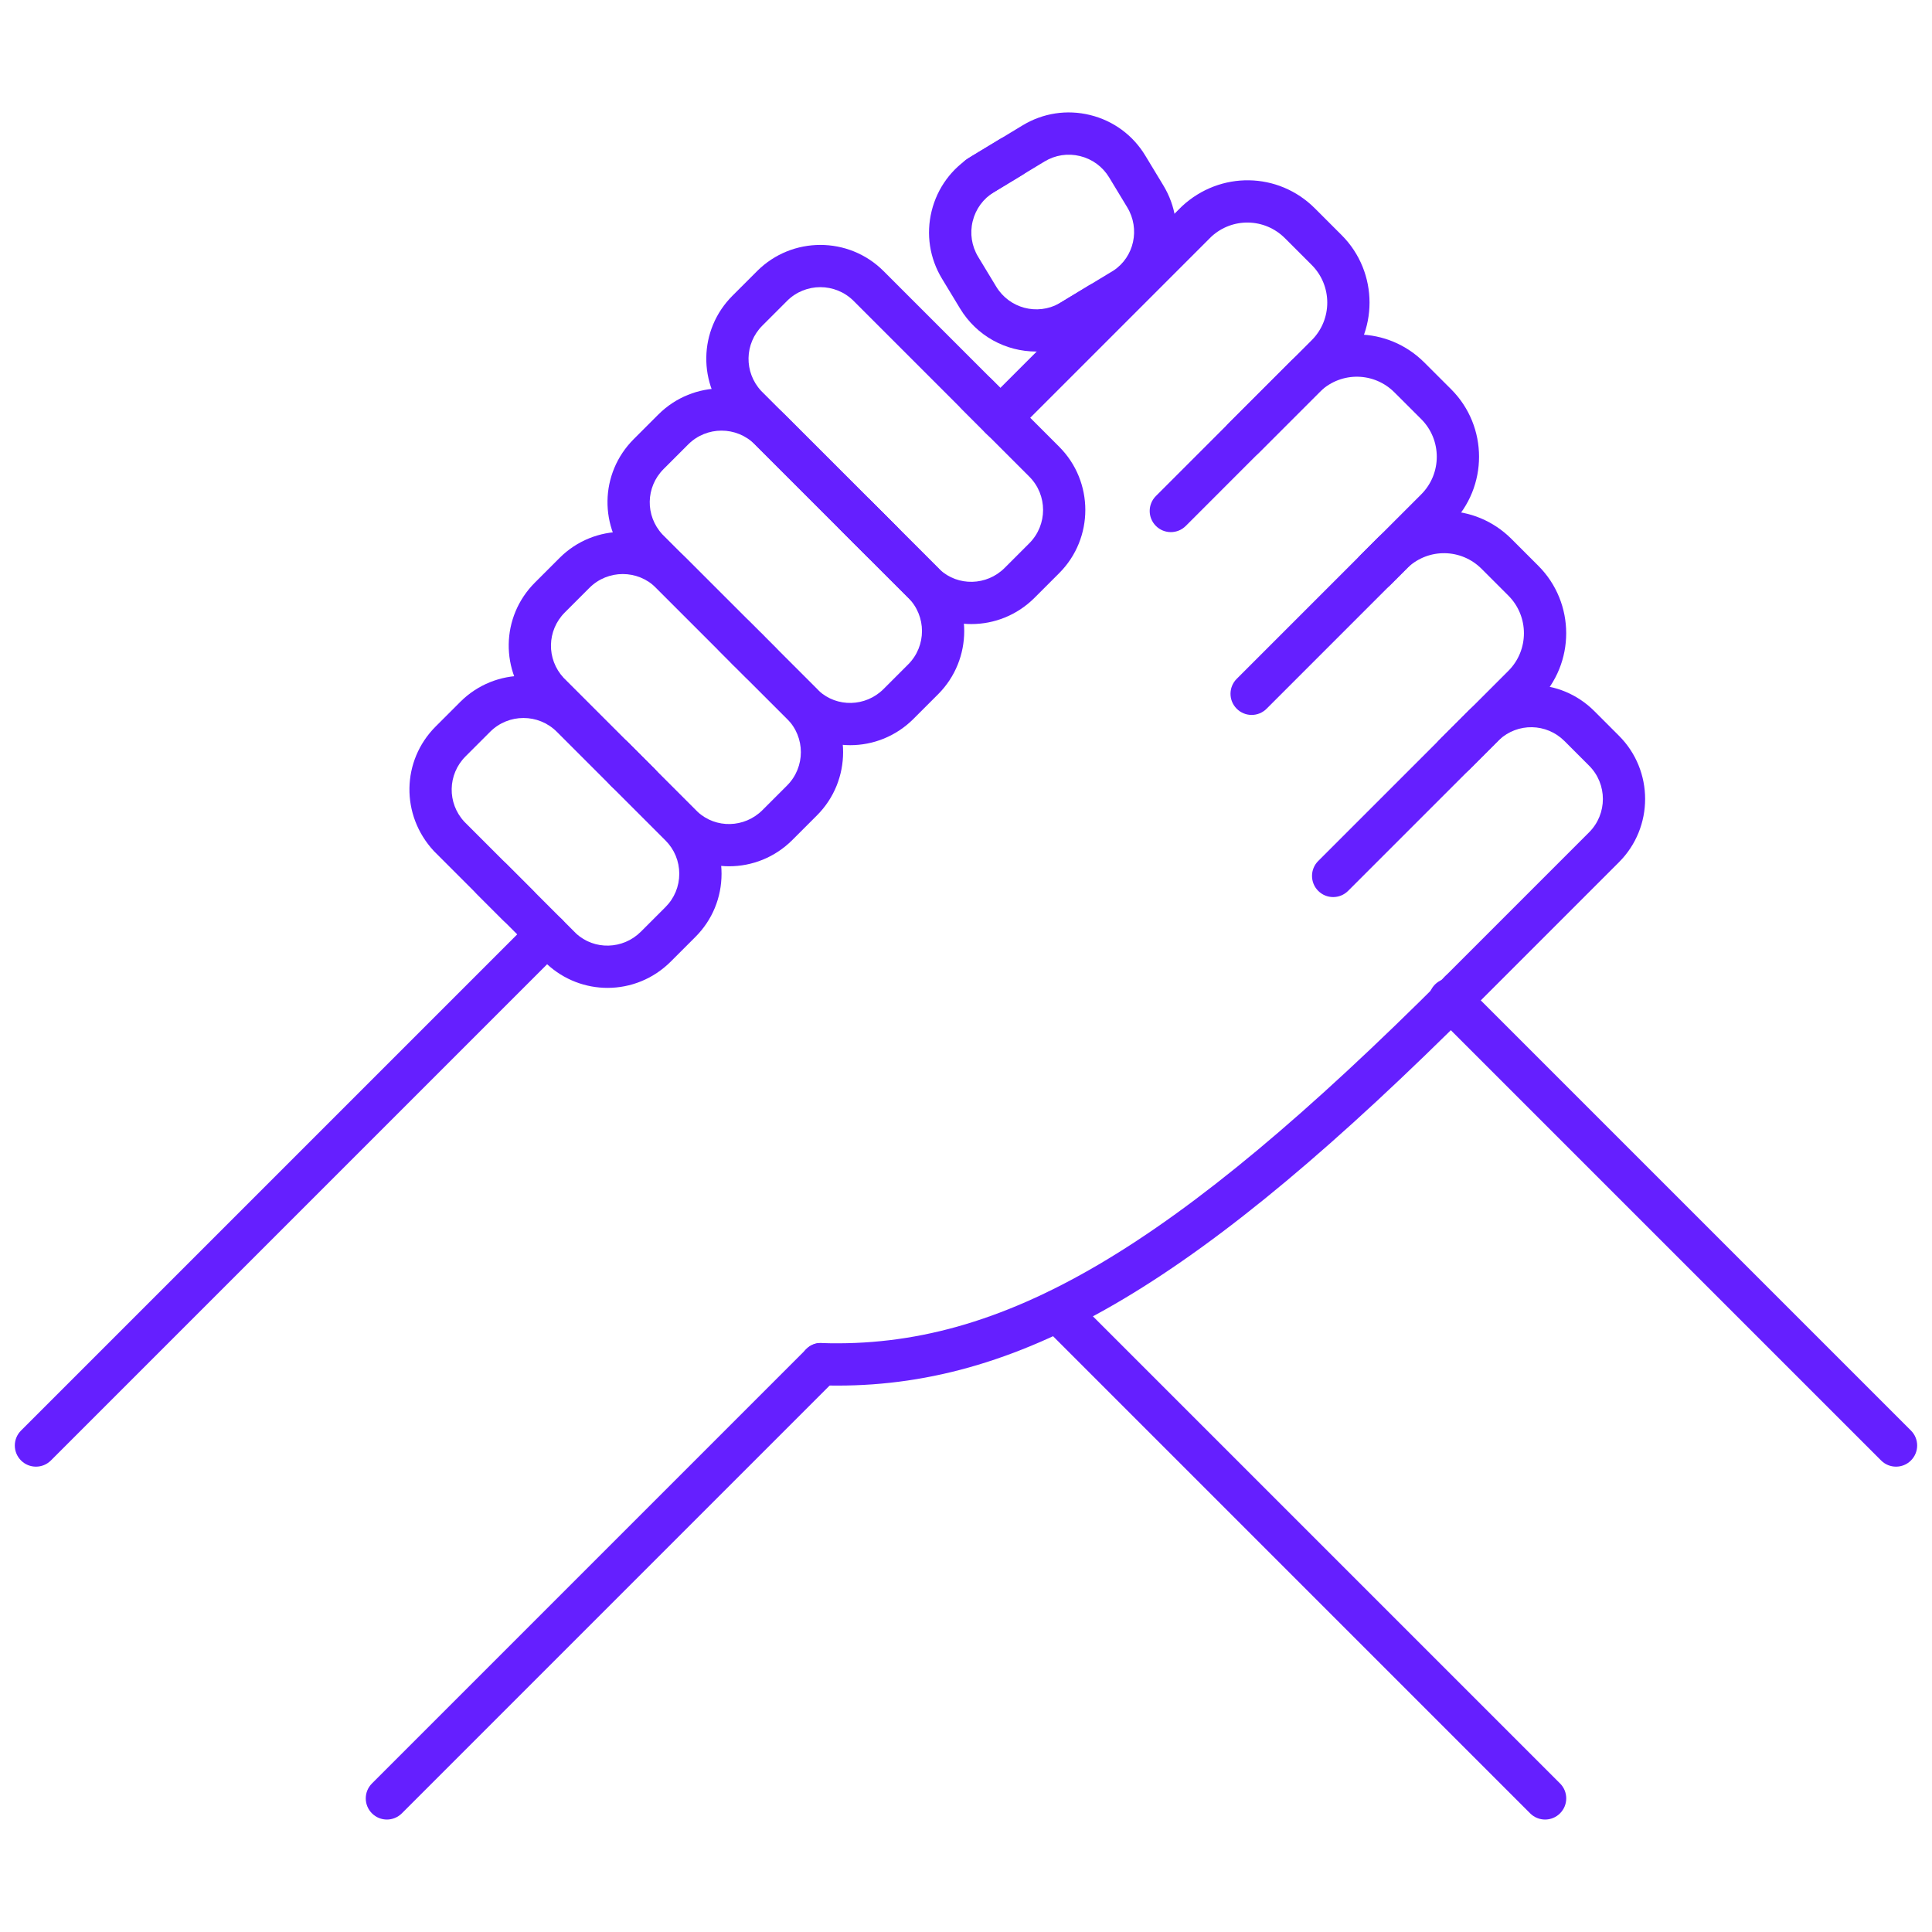 <svg xmlns="http://www.w3.org/2000/svg" xmlns:xlink="http://www.w3.org/1999/xlink" version="1.1" width="256" height="256" viewBox="0 0 256 256" xml:space="preserve">
<desc>Created with Fabric.js 1.7.22</desc>
<defs>
</defs>
<g transform="translate(128 128) scale(0.72 0.72)" style="">
	<g style="stroke: none; stroke-width: 0; stroke-dasharray: none; stroke-linecap: butt; stroke-linejoin: miter; stroke-miterlimit: 10; fill: none; fill-rule: nonzero; opacity: 1;" transform="translate(-175.05 -175.05) scale(3.89 3.89)" >
	<path d="M 64.376 27.261 c -0.256 0 -0.512 -0.098 -0.707 -0.293 c -0.391 -0.391 -0.391 -1.023 0 -1.414 l 2.869 -2.869 c 0.979 -0.98 0.979 -2.575 0 -3.556 l -1.27 -1.268 c -0.961 -0.961 -2.493 -0.988 -3.487 -0.066 l -2.936 2.937 c -0.391 0.391 -1.023 0.391 -1.414 0 s -0.391 -1.023 0 -1.414 l 2.963 -2.963 c 1.815 -1.684 4.564 -1.63 6.288 0.092 l 1.27 1.268 c 1.76 1.761 1.76 4.624 0 6.384 l -2.869 2.869 C 64.888 27.164 64.632 27.261 64.376 27.261 z" style="stroke: none; stroke-width: 1; stroke-dasharray: none; stroke-linecap: butt; stroke-linejoin: miter; stroke-miterlimit: 10; fill: #651fff; fill-rule: nonzero; opacity: 1;" transform=" matrix(1 0 0 1 0 0) " stroke-linecap="round" />
	<path d="M 38.914 64.851 c -0.267 0 -0.534 -0.004 -0.802 -0.014 c -0.552 -0.018 -0.984 -0.48 -0.966 -1.032 c 0.019 -0.553 0.493 -1.014 1.033 -0.966 c 8.56 0.278 16.557 -4.418 29.482 -17.344 c 0.391 -0.391 1.023 -0.391 1.414 0 s 0.391 1.023 0 1.414 C 56.092 59.892 47.803 64.851 38.914 64.851 z" style="stroke: none; stroke-width: 1; stroke-dasharray: none; stroke-linecap: butt; stroke-linejoin: miter; stroke-miterlimit: 10; fill: #651fff; fill-rule: nonzero; opacity: 1;" transform=" matrix(1 0 0 1 0 0) " stroke-linecap="round" />
	<path d="M 17.603 85.381 c -0.256 0 -0.512 -0.098 -0.707 -0.293 c -0.391 -0.391 -0.391 -1.023 0 -1.414 l 20.542 -20.543 c 0.391 -0.391 1.023 -0.391 1.414 0 s 0.391 1.023 0 1.414 L 18.31 85.088 C 18.114 85.283 17.858 85.381 17.603 85.381 z" style="stroke: none; stroke-width: 1; stroke-dasharray: none; stroke-linecap: butt; stroke-linejoin: miter; stroke-miterlimit: 10; fill: #651fff; fill-rule: nonzero; opacity: 1;" transform=" matrix(1 0 0 1 0 0) " stroke-linecap="round" />
	<path d="M 1 68.686 c -0.256 0 -0.512 -0.098 -0.707 -0.293 c -0.391 -0.391 -0.391 -1.023 0 -1.414 l 24.182 -24.182 c 0.391 -0.391 1.023 -0.391 1.414 0 s 0.391 1.023 0 1.414 L 1.707 68.393 C 1.512 68.588 1.256 68.686 1 68.686 z" style="stroke: none; stroke-width: 1; stroke-dasharray: none; stroke-linecap: butt; stroke-linejoin: miter; stroke-miterlimit: 10; fill: #651fff; fill-rule: nonzero; opacity: 1;" transform=" matrix(1 0 0 1 0 0) " stroke-linecap="round" />
	<path d="M 54.691 24.473 c -0.256 0 -0.512 -0.098 -0.707 -0.293 c -0.391 -0.391 -0.391 -1.023 0 -1.414 l 7.373 -7.374 c 0.979 -0.98 0.979 -2.575 0 -3.556 l -1.269 -1.269 c -0.961 -0.96 -2.493 -0.988 -3.487 -0.066 l -9.269 9.27 c -0.391 0.391 -1.023 0.391 -1.414 0 s -0.391 -1.023 0 -1.414 l 9.296 -9.296 c 1.813 -1.684 4.564 -1.632 6.288 0.092 l 1.269 1.269 c 1.76 1.76 1.76 4.624 0 6.384 l -7.373 7.374 C 55.203 24.375 54.947 24.473 54.691 24.473 z" style="stroke: none; stroke-width: 1; stroke-dasharray: none; stroke-linecap: butt; stroke-linejoin: miter; stroke-miterlimit: 10; fill: #651fff; fill-rule: nonzero; opacity: 1;" transform=" matrix(1 0 0 1 0 0) " stroke-linecap="round" />
	<path d="M 68.112 35.998 c -0.256 0 -0.512 -0.098 -0.707 -0.293 c -0.391 -0.39 -0.391 -1.023 0 -1.414 l 3.256 -3.256 c 0.979 -0.98 0.979 -2.575 0 -3.556 l -1.269 -1.269 c -0.96 -0.96 -2.49 -0.99 -3.487 -0.066 l -6.684 6.685 c -0.391 0.391 -1.023 0.391 -1.414 0 s -0.391 -1.023 0 -1.414 l 6.711 -6.711 c 1.814 -1.683 4.565 -1.632 6.288 0.092 l 1.269 1.269 c 1.76 1.76 1.76 4.624 0 6.384 l -3.256 3.256 C 68.624 35.9 68.368 35.998 68.112 35.998 z" style="stroke: none; stroke-width: 1; stroke-dasharray: none; stroke-linecap: butt; stroke-linejoin: miter; stroke-miterlimit: 10; fill: #651fff; fill-rule: nonzero; opacity: 1;" transform=" matrix(1 0 0 1 0 0) " stroke-linecap="round" />
	<path d="M 68.367 47.202 c -0.256 0 -0.512 -0.098 -0.707 -0.293 c -0.391 -0.391 -0.391 -1.023 0 -1.414 l 6.819 -6.82 c 0.869 -0.869 0.869 -2.283 0 -3.151 l -1.165 -1.166 c -0.853 -0.852 -2.209 -0.875 -3.091 -0.058 l -7.146 7.146 c -0.391 0.391 -1.023 0.391 -1.414 0 s -0.391 -1.023 0 -1.414 l 7.173 -7.173 c 1.701 -1.579 4.276 -1.532 5.892 0.084 l 1.165 1.166 c 1.648 1.648 1.648 4.331 0 5.979 l -6.819 6.82 C 68.879 47.104 68.623 47.202 68.367 47.202 z" style="stroke: none; stroke-width: 1; stroke-dasharray: none; stroke-linecap: butt; stroke-linejoin: miter; stroke-miterlimit: 10; fill: #651fff; fill-rule: nonzero; opacity: 1;" transform=" matrix(1 0 0 1 0 0) " stroke-linecap="round" />
	<path d="M 89 68.686 c -0.256 0 -0.512 -0.098 -0.707 -0.293 L 67.188 47.288 c -0.391 -0.391 -0.391 -1.023 0 -1.414 s 1.023 -0.391 1.414 0 l 21.104 21.104 c 0.391 0.391 0.391 1.023 0 1.414 C 89.512 68.588 89.256 68.686 89 68.686 z" style="stroke: none; stroke-width: 1; stroke-dasharray: none; stroke-linecap: butt; stroke-linejoin: miter; stroke-miterlimit: 10; fill: #651fff; fill-rule: nonzero; opacity: 1;" transform=" matrix(1 0 0 1 0 0) " stroke-linecap="round" />
	<path d="M 72.397 85.381 c -0.256 0 -0.512 -0.098 -0.707 -0.293 L 48.626 62.023 c -0.391 -0.391 -0.391 -1.023 0 -1.414 s 1.023 -0.391 1.414 0 l 23.064 23.064 c 0.391 0.391 0.391 1.023 0 1.414 C 72.909 85.283 72.653 85.381 72.397 85.381 z" style="stroke: none; stroke-width: 1; stroke-dasharray: none; stroke-linecap: butt; stroke-linejoin: miter; stroke-miterlimit: 10; fill: #651fff; fill-rule: nonzero; opacity: 1;" transform=" matrix(1 0 0 1 0 0) " stroke-linecap="round" />
	<path d="M 41.03 25.927 c -0.256 0 -0.512 -0.098 -0.707 -0.293 l -6.454 -6.454 c -1.579 -1.701 -1.53 -4.277 0.084 -5.892 l 1.166 -1.166 c 1.649 -1.648 4.332 -1.648 5.979 0 l 6.368 6.368 c 0.391 0.391 0.391 1.023 0 1.414 s -1.023 0.391 -1.414 0 l -6.368 -6.368 c -0.87 -0.869 -2.283 -0.869 -3.151 0 l -1.166 1.166 c -0.851 0.851 -0.876 2.208 -0.058 3.09 l 6.428 6.427 c 0.391 0.391 0.391 1.023 0 1.414 C 41.542 25.83 41.286 25.927 41.03 25.927 z" style="stroke: none; stroke-width: 1; stroke-dasharray: none; stroke-linecap: butt; stroke-linejoin: miter; stroke-miterlimit: 10; fill: #651fff; fill-rule: nonzero; opacity: 1;" transform=" matrix(1 0 0 1 0 0) " stroke-linecap="round" />
	<path d="M 35.3 31.657 c -0.256 0 -0.512 -0.098 -0.707 -0.293 l -5.398 -5.397 c -1.579 -1.701 -1.53 -4.277 0.084 -5.892 l 1.166 -1.166 c 1.648 -1.648 4.331 -1.648 5.979 0 l 4.707 4.707 c 0.391 0.391 0.391 1.023 0 1.414 s -1.023 0.391 -1.414 0 l -4.707 -4.707 c -0.869 -0.868 -2.282 -0.868 -3.151 0 l -1.166 1.166 c -0.851 0.851 -0.876 2.208 -0.058 3.09 l 5.372 5.371 c 0.391 0.391 0.391 1.023 0 1.414 C 35.812 31.559 35.556 31.657 35.3 31.657 z" style="stroke: none; stroke-width: 1; stroke-dasharray: none; stroke-linecap: butt; stroke-linejoin: miter; stroke-miterlimit: 10; fill: #651fff; fill-rule: nonzero; opacity: 1;" transform=" matrix(1 0 0 1 0 0) " stroke-linecap="round" />
	<path d="M 29.57 37.386 c -0.256 0 -0.512 -0.098 -0.707 -0.293 l -4.341 -4.341 c -1.579 -1.702 -1.53 -4.278 0.084 -5.892 l 1.166 -1.166 c 1.648 -1.649 4.331 -1.648 5.979 0 l 3.65 3.65 c 0.391 0.39 0.391 1.023 0 1.414 s -1.023 0.391 -1.414 0 l -3.65 -3.65 c -0.869 -0.868 -2.282 -0.868 -3.151 0 l -1.166 1.166 c -0.851 0.851 -0.876 2.208 -0.058 3.091 l 4.314 4.313 c 0.391 0.391 0.391 1.023 0 1.414 C 30.082 37.289 29.826 37.386 29.57 37.386 z" style="stroke: none; stroke-width: 1; stroke-dasharray: none; stroke-linecap: butt; stroke-linejoin: miter; stroke-miterlimit: 10; fill: #651fff; fill-rule: nonzero; opacity: 1;" transform=" matrix(1 0 0 1 0 0) " stroke-linecap="round" />
	<path d="M 23.817 43.14 c -0.256 0 -0.512 -0.098 -0.707 -0.293 l -3.285 -3.285 c -1.579 -1.701 -1.53 -4.277 0.084 -5.892 l 1.166 -1.166 c 1.649 -1.649 4.332 -1.648 5.979 0 l 2.594 2.594 c 0.391 0.391 0.391 1.023 0 1.414 s -1.023 0.391 -1.414 0 l -2.594 -2.594 c -0.869 -0.868 -2.282 -0.868 -3.151 0 l -1.166 1.166 c -0.851 0.851 -0.876 2.208 -0.058 3.09 l 3.258 3.258 c 0.391 0.391 0.391 1.023 0 1.414 C 24.329 43.042 24.073 43.14 23.817 43.14 z" style="stroke: none; stroke-width: 1; stroke-dasharray: none; stroke-linecap: butt; stroke-linejoin: miter; stroke-miterlimit: 10; fill: #651fff; fill-rule: nonzero; opacity: 1;" transform=" matrix(1 0 0 1 0 0) " stroke-linecap="round" />
	<path d="M 45.254 28.823 c -1.029 0 -2.059 -0.376 -2.875 -1.133 l -3.312 -3.311 c -0.391 -0.391 -0.391 -1.023 0 -1.414 s 1.023 -0.391 1.414 0 l 3.285 3.285 c 0.854 0.792 2.213 0.766 3.063 -0.084 L 47.995 25 c 0.869 -0.869 0.869 -2.283 0 -3.151 l -3.198 -3.199 c -0.391 -0.391 -0.391 -1.024 0 -1.414 c 0.391 -0.391 1.023 -0.391 1.414 0 l 3.198 3.199 c 1.648 1.648 1.648 4.331 0 5.979 l -1.166 1.166 C 47.416 28.407 46.336 28.823 45.254 28.823 z" style="stroke: none; stroke-width: 1; stroke-dasharray: none; stroke-linecap: butt; stroke-linejoin: miter; stroke-miterlimit: 10; fill: #651fff; fill-rule: nonzero; opacity: 1;" transform=" matrix(1 0 0 1 0 0) " stroke-linecap="round" />
	<path d="M 39.525 34.553 c -1.029 0 -2.059 -0.376 -2.875 -1.133 l -3.312 -3.311 c -0.391 -0.391 -0.391 -1.023 0 -1.414 s 1.023 -0.391 1.414 0 l 3.285 3.285 c 0.855 0.792 2.211 0.767 3.063 -0.084 l 1.166 -1.166 c 0.869 -0.869 0.869 -2.283 0 -3.151 l -2.593 -2.594 c -0.391 -0.391 -0.391 -1.024 0 -1.414 c 0.391 -0.391 1.023 -0.391 1.414 0 l 2.593 2.594 c 1.648 1.648 1.648 4.331 0 5.979 l -1.166 1.166 C 41.687 34.136 40.606 34.553 39.525 34.553 z" style="stroke: none; stroke-width: 1; stroke-dasharray: none; stroke-linecap: butt; stroke-linejoin: miter; stroke-miterlimit: 10; fill: #651fff; fill-rule: nonzero; opacity: 1;" transform=" matrix(1 0 0 1 0 0) " stroke-linecap="round" />
	<path d="M 33.795 40.282 c -1.029 0 -2.059 -0.376 -2.875 -1.133 l -3.312 -3.311 c -0.391 -0.391 -0.391 -1.024 0 -1.414 c 0.391 -0.391 1.023 -0.391 1.414 0 l 3.284 3.285 c 0.856 0.793 2.213 0.767 3.064 -0.084 l 1.166 -1.166 c 0.869 -0.869 0.869 -2.283 0 -3.151 l -2.594 -2.594 c -0.391 -0.391 -0.391 -1.023 0 -1.414 s 1.023 -0.391 1.414 0 l 2.594 2.594 c 1.648 1.648 1.648 4.331 0 5.979 l -1.166 1.166 C 35.957 39.866 34.877 40.282 33.795 40.282 z" style="stroke: none; stroke-width: 1; stroke-dasharray: none; stroke-linecap: butt; stroke-linejoin: miter; stroke-miterlimit: 10; fill: #651fff; fill-rule: nonzero; opacity: 1;" transform=" matrix(1 0 0 1 0 0) " stroke-linecap="round" />
	<path d="M 28.042 46.035 c -1.029 0 -2.059 -0.376 -2.875 -1.133 l -3.312 -3.311 c -0.391 -0.391 -0.391 -1.023 0 -1.414 s 1.023 -0.391 1.414 0 l 3.285 3.285 c 0.855 0.792 2.212 0.765 3.063 -0.084 l 1.166 -1.166 c 0.421 -0.421 0.652 -0.98 0.652 -1.575 c 0 -0.595 -0.231 -1.155 -0.652 -1.576 l -2.594 -2.594 c -0.391 -0.391 -0.391 -1.023 0 -1.414 s 1.023 -0.391 1.414 0 l 2.594 2.594 c 0.799 0.798 1.238 1.86 1.238 2.99 c 0 1.129 -0.439 2.191 -1.238 2.989 l -1.166 1.166 C 30.204 45.619 29.124 46.035 28.042 46.035 z" style="stroke: none; stroke-width: 1; stroke-dasharray: none; stroke-linecap: butt; stroke-linejoin: miter; stroke-miterlimit: 10; fill: #651fff; fill-rule: nonzero; opacity: 1;" transform=" matrix(1 0 0 1 0 0) " stroke-linecap="round" />
	<path d="M 48.322 15.93 c -1.434 0 -2.812 -0.729 -3.604 -2.037 l -0.854 -1.41 c -0.585 -0.966 -0.759 -2.102 -0.49 -3.199 c 0.27 -1.097 0.95 -2.023 1.916 -2.608 l 1.313 -0.795 c 0.473 -0.286 1.087 -0.135 1.374 0.337 c 0.286 0.472 0.135 1.087 -0.337 1.374 l -1.313 0.795 c -0.509 0.308 -0.868 0.796 -1.01 1.375 c -0.142 0.578 -0.05 1.176 0.258 1.686 l 0.854 1.41 c 0.623 1.029 1.935 1.376 2.987 0.794 l 1.386 -0.84 c 0.471 -0.286 1.086 -0.136 1.373 0.337 c 0.286 0.473 0.135 1.087 -0.338 1.374 l -1.418 0.858 C 49.75 15.753 49.029 15.93 48.322 15.93 z" style="stroke: none; stroke-width: 1; stroke-dasharray: none; stroke-linecap: butt; stroke-linejoin: miter; stroke-miterlimit: 10; fill: #651fff; fill-rule: nonzero; opacity: 1;" transform=" matrix(1 0 0 1 0 0) " stroke-linecap="round" />
	<path d="M 49.802 15.586 c -0.338 0 -0.668 -0.171 -0.856 -0.482 c -0.286 -0.473 -0.135 -1.087 0.338 -1.374 l 2.695 -1.632 c 0.973 -0.642 1.271 -1.966 0.647 -2.995 l -0.854 -1.411 c -0.309 -0.509 -0.797 -0.867 -1.375 -1.009 s -1.176 -0.051 -1.685 0.258 l -2.593 1.57 c -0.472 0.287 -1.087 0.135 -1.373 -0.337 c -0.286 -0.473 -0.135 -1.087 0.337 -1.374 l 2.592 -1.569 c 0.964 -0.585 2.102 -0.759 3.198 -0.49 s 2.023 0.95 2.608 1.916 l 0.854 1.411 c 1.183 1.952 0.616 4.465 -1.291 5.721 l -2.728 1.653 C 50.157 15.54 49.979 15.586 49.802 15.586 z" style="stroke: none; stroke-width: 1; stroke-dasharray: none; stroke-linecap: butt; stroke-linejoin: miter; stroke-miterlimit: 10; fill: #651fff; fill-rule: nonzero; opacity: 1;" transform=" matrix(1 0 0 1 0 0) " stroke-linecap="round" />
</g>
</g>
</svg>